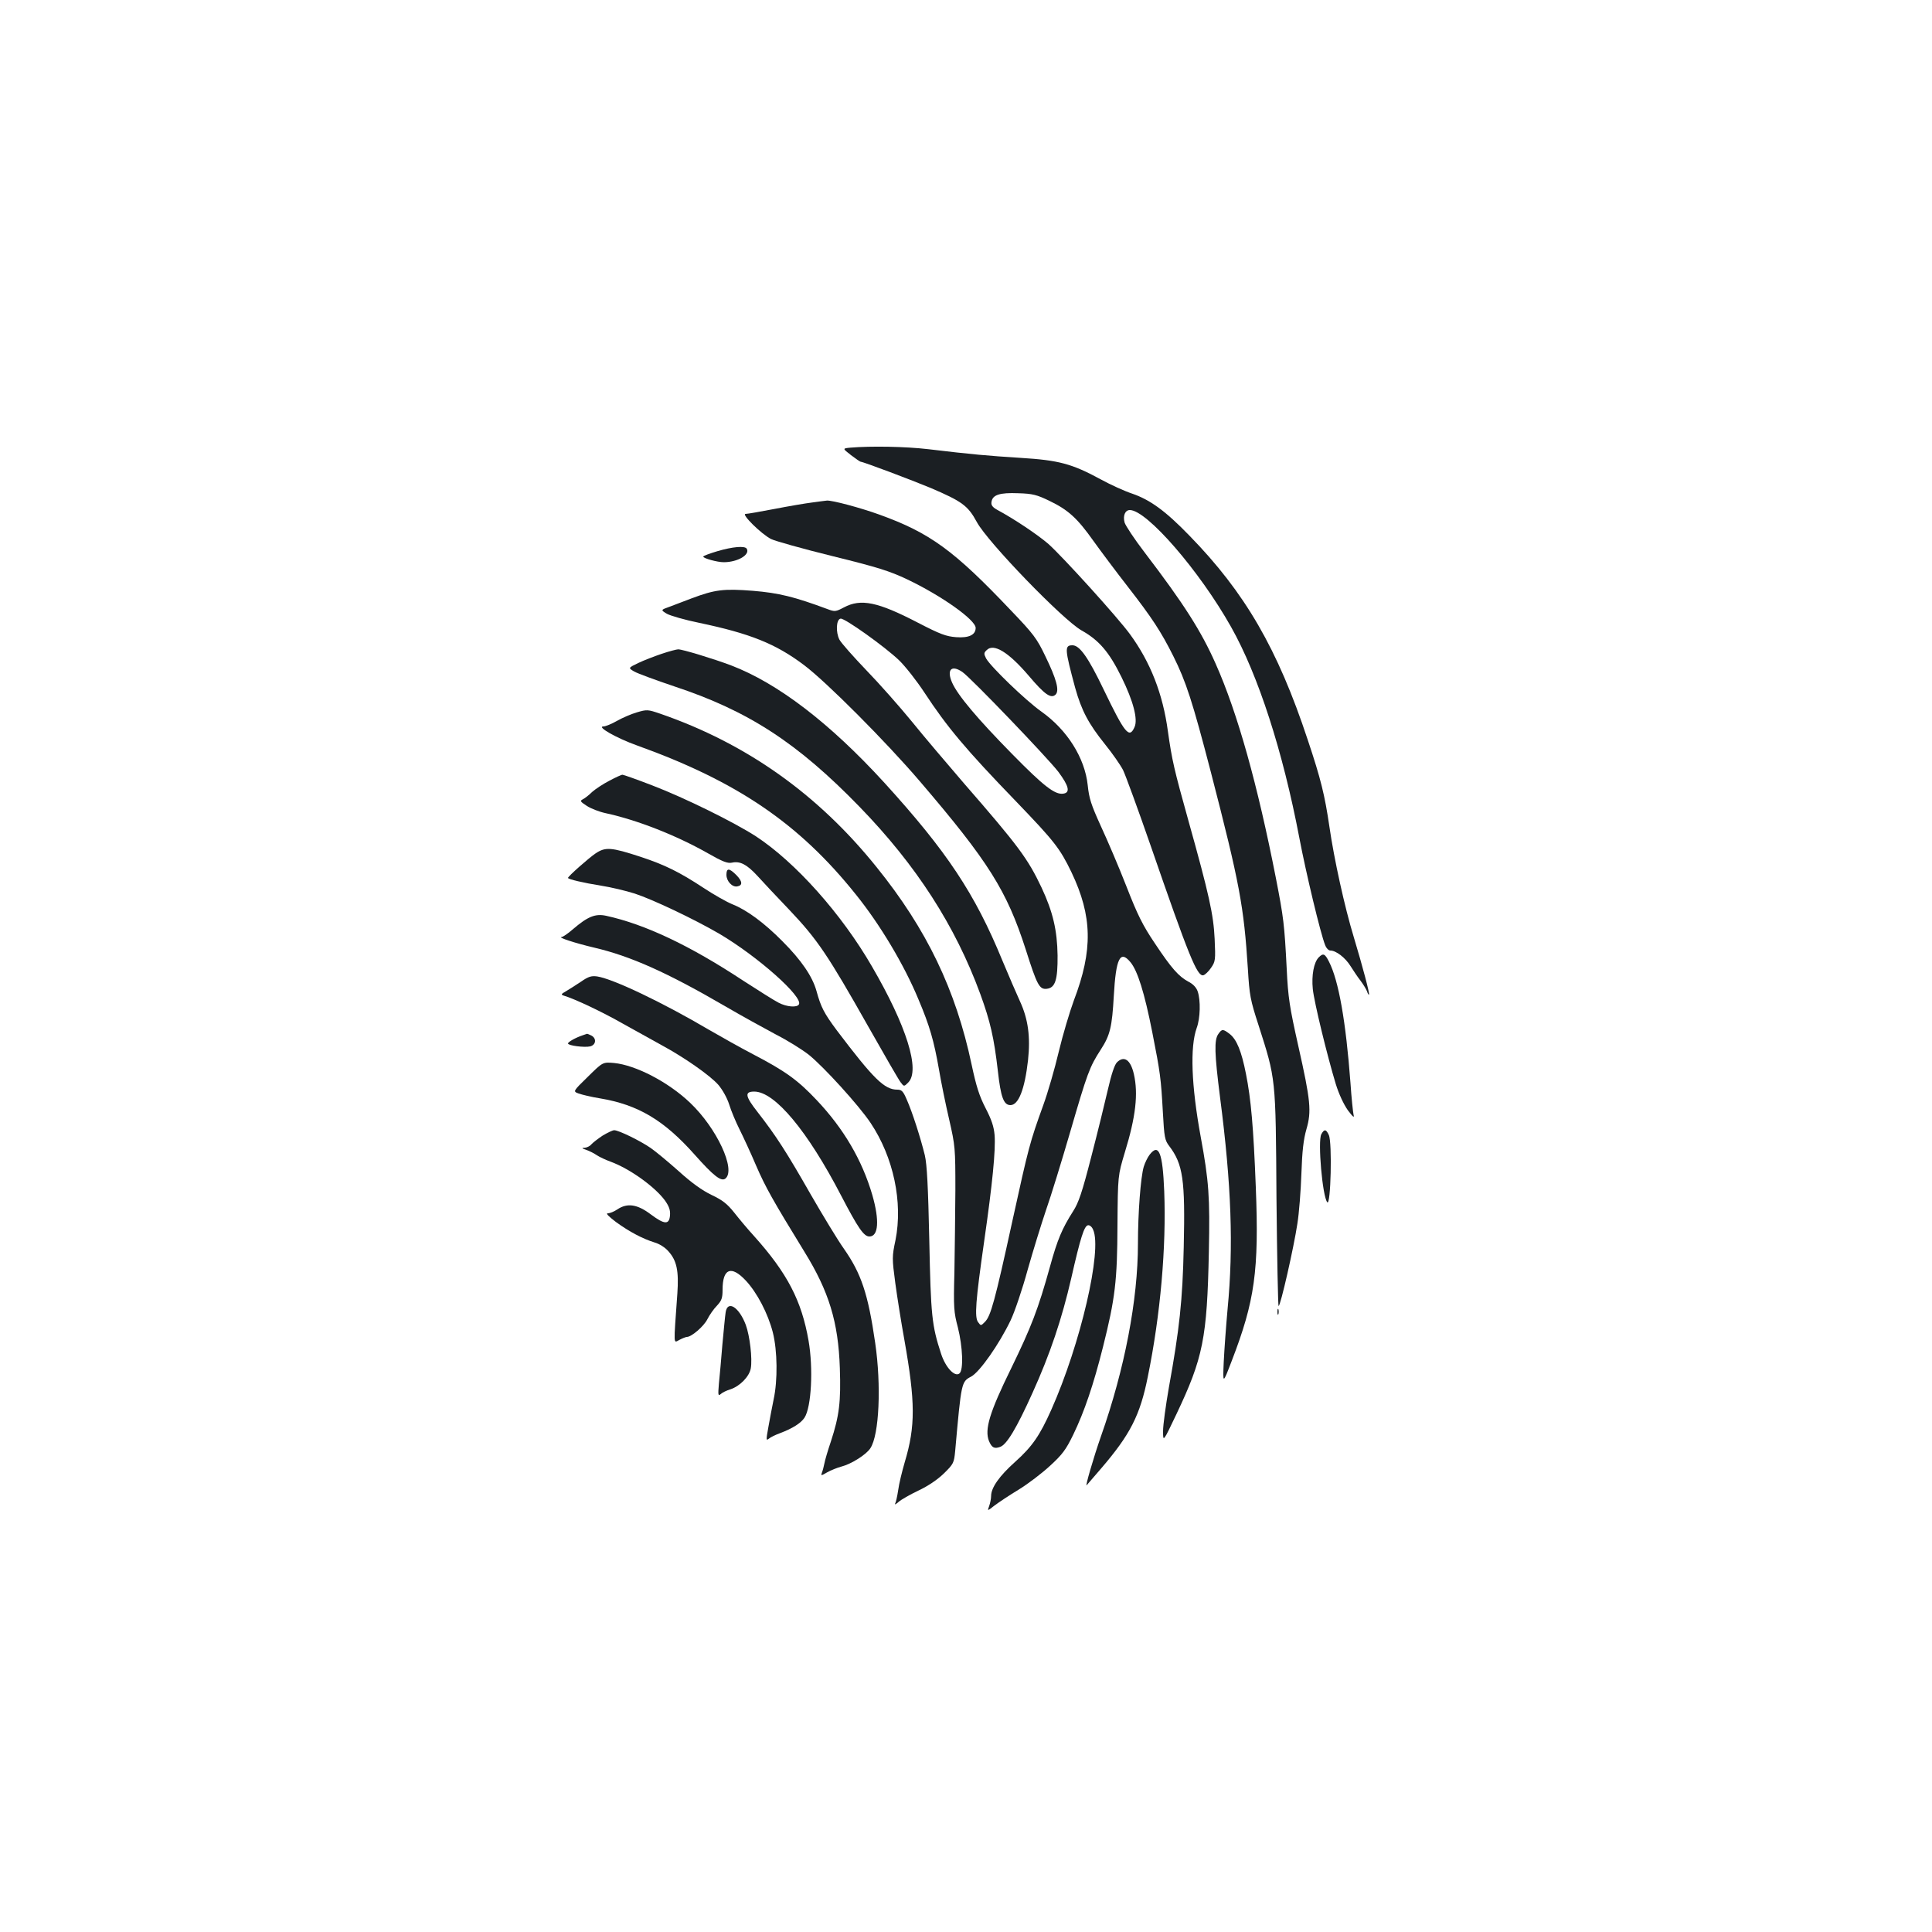 <?xml version="1.0" standalone="no"?>
<!DOCTYPE svg PUBLIC "-//W3C//DTD SVG 20010904//EN"
 "http://www.w3.org/TR/2001/REC-SVG-20010904/DTD/svg10.dtd">
<svg version="1.0" xmlns="http://www.w3.org/2000/svg"
 width="1000pt" height="1000pt" viewBox="0 0 1000 1000"
 preserveAspectRatio="xMidYMid meet">
<g transform="translate(0,1000) scale(0.1,-0.1)"
fill="#1b1f23" stroke="none">
<path d="M4402 7683 c-42 -4 -42 -4 3 -39 25 -19 47 -34 50 -34 13 0 267 -96
363 -136 161 -69 192 -91 238 -176 56 -104 445 -506 542 -561 91 -51 143 -112
207 -242 61 -124 86 -219 67 -259 -27 -61 -50 -32 -159 194 -81 169 -125 230
-162 230 -42 0 -40 -19 14 -220 33 -118 69 -186 155 -293 38 -47 79 -106 93
-133 13 -27 77 -202 142 -389 198 -573 241 -679 273 -673 9 2 27 19 40 38 23
33 24 41 19 150 -6 126 -28 227 -136 613 -74 265 -85 313 -106 462 -26 193
-90 357 -196 502 -64 88 -348 401 -423 468 -55 47 -173 127 -266 177 -23 13
-31 24 -28 40 5 37 43 49 139 45 73 -2 96 -8 160 -39 98 -47 145 -90 228 -207
38 -53 118 -160 178 -237 126 -162 173 -234 236 -360 66 -132 99 -234 194
-599 150 -580 171 -695 192 -1020 8 -137 13 -162 55 -291 90 -282 89 -265 93
-896 3 -307 8 -558 11 -558 10 0 79 305 97 425 9 55 18 172 21 260 4 118 11
178 26 230 27 93 22 147 -42 431 -45 201 -53 250 -60 399 -12 233 -16 264 -56
470 -95 484 -198 854 -312 1110 -75 169 -164 309 -367 575 -53 69 -99 139
-104 155 -10 36 3 65 27 65 88 0 361 -315 524 -605 141 -250 268 -644 353
-1090 34 -180 110 -498 134 -557 6 -16 18 -28 27 -28 30 0 78 -38 104 -80 14
-22 37 -57 52 -76 15 -20 30 -45 34 -56 3 -11 8 -18 10 -16 4 5 -32 142 -79
298 -47 154 -102 404 -126 571 -24 163 -44 246 -112 449 -156 472 -325 763
-613 1058 -124 128 -203 185 -296 217 -39 13 -112 46 -163 74 -149 81 -218 99
-413 111 -173 11 -253 18 -479 45 -119 14 -297 17 -403 8z"/>
<path d="M4203 7399 c-33 -4 -121 -19 -193 -33 -73 -14 -141 -26 -151 -26 -24
0 81 -104 132 -130 20 -10 162 -50 316 -88 236 -58 298 -78 387 -120 181 -86
356 -211 356 -252 0 -36 -35 -53 -101 -48 -52 4 -82 15 -198 75 -208 108 -295
126 -383 79 -42 -22 -47 -23 -84 -9 -172 64 -253 84 -387 95 -152 12 -197 6
-317 -39 -36 -14 -87 -33 -113 -43 -48 -17 -48 -17 -15 -37 18 -10 94 -32 168
-47 262 -55 395 -108 541 -218 115 -86 425 -397 601 -603 355 -415 449 -565
547 -869 59 -186 71 -208 109 -204 44 5 57 46 56 173 -2 130 -24 225 -83 351
-71 150 -120 216 -402 540 -85 99 -207 242 -269 319 -63 77 -169 197 -236 266
-67 70 -130 141 -139 158 -20 39 -17 105 6 109 20 4 229 -145 303 -216 32 -31
91 -106 131 -167 117 -178 212 -292 473 -562 201 -209 228 -244 288 -368 108
-227 112 -402 12 -664 -21 -57 -57 -177 -78 -265 -21 -89 -57 -213 -80 -276
-70 -194 -75 -213 -160 -600 -91 -417 -112 -492 -142 -522 -21 -21 -21 -21
-35 -2 -20 25 -13 111 31 419 43 299 60 472 54 550 -4 45 -16 80 -47 140 -32
62 -48 112 -72 225 -82 387 -232 700 -492 1022 -303 377 -674 640 -1120 794
-64 22 -69 22 -120 7 -28 -8 -75 -28 -103 -44 -28 -16 -60 -29 -70 -29 -39 0
66 -60 172 -98 518 -186 840 -404 1134 -772 125 -155 250 -364 324 -543 58
-137 80 -214 106 -362 11 -66 35 -183 53 -260 31 -136 32 -147 32 -365 -1
-124 -3 -315 -5 -425 -5 -184 -3 -207 18 -286 25 -100 30 -220 8 -238 -24 -20
-72 31 -95 102 -48 147 -53 196 -61 587 -6 279 -12 392 -23 440 -22 90 -65
224 -93 287 -19 45 -27 53 -50 53 -66 0 -122 55 -312 306 -67 90 -83 121 -106
205 -21 75 -78 159 -177 258 -94 95 -184 161 -257 190 -30 12 -97 50 -150 85
-126 83 -202 120 -326 161 -153 50 -182 52 -233 18 -37 -25 -143 -119 -143
-127 0 -7 82 -26 170 -40 52 -8 131 -27 175 -41 95 -31 309 -133 438 -208 200
-118 436 -328 412 -366 -10 -17 -63 -13 -105 9 -22 11 -104 63 -183 114 -276
182 -508 292 -710 336 -56 12 -95 -4 -172 -70 -25 -22 -52 -40 -58 -40 -24 -1
71 -32 169 -55 188 -44 378 -129 677 -303 84 -49 202 -114 262 -146 61 -31
138 -79 172 -106 77 -62 259 -262 319 -352 119 -178 168 -411 129 -607 -18
-85 -18 -94 -1 -222 10 -74 31 -206 47 -294 57 -322 58 -446 2 -633 -14 -48
-30 -113 -34 -145 -5 -33 -12 -64 -16 -70 -3 -7 5 -2 18 9 13 12 59 38 103 59
49 23 98 56 131 88 51 50 53 55 59 117 32 358 32 358 83 385 44 24 144 166
204 291 21 44 61 162 88 261 28 99 71 238 95 309 25 71 81 253 125 404 89 306
100 337 159 428 48 74 58 117 67 277 11 196 33 239 86 175 37 -44 73 -159 113
-362 42 -213 45 -238 55 -415 7 -130 10 -145 33 -175 71 -94 83 -173 75 -522
-6 -278 -22 -424 -77 -728 -16 -92 -30 -193 -30 -225 0 -58 0 -58 69 87 138
291 159 393 168 841 6 284 0 366 -42 594 -49 267 -56 466 -21 564 19 51 21
144 5 190 -7 20 -24 38 -48 50 -50 27 -87 68 -174 199 -62 92 -89 146 -147
295 -39 100 -99 240 -132 311 -50 110 -61 143 -68 212 -15 141 -106 286 -240
381 -82 58 -263 233 -286 275 -12 24 -12 29 3 43 36 37 113 -10 218 -133 82
-97 115 -120 139 -97 20 21 5 79 -54 200 -43 90 -61 114 -177 235 -295 311
-419 402 -683 497 -97 35 -243 74 -270 72 -8 -1 -43 -5 -77 -10z m778 -877
c44 -30 441 -444 497 -517 55 -74 63 -108 25 -113 -43 -6 -101 39 -264 205
-179 182 -282 304 -311 370 -29 66 -4 94 53 55z"/>
<path d="M3713 7147 c-40 -12 -73 -24 -73 -28 0 -9 73 -29 106 -29 72 0 138
39 119 70 -10 16 -74 10 -152 -13z"/>
<path d="M3425 6616 c-38 -13 -93 -34 -122 -48 -52 -25 -52 -25 -20 -44 18
-10 110 -44 205 -76 385 -127 640 -293 962 -625 293 -302 494 -614 624 -968
52 -143 71 -226 91 -399 15 -135 30 -176 65 -176 42 0 74 82 91 232 13 121 1
213 -42 306 -17 37 -58 132 -91 211 -142 346 -287 564 -610 919 -283 310 -553
516 -794 608 -87 33 -254 84 -274 83 -8 0 -46 -10 -85 -23z"/>
<path d="M3154 5959 c-33 -17 -72 -43 -89 -58 -16 -16 -38 -33 -48 -38 -16 -8
-14 -12 20 -34 21 -14 65 -31 98 -38 162 -35 364 -114 528 -207 77 -44 103
-54 126 -49 41 9 76 -9 129 -66 26 -29 102 -110 170 -181 144 -152 198 -233
406 -601 82 -145 157 -275 167 -288 18 -24 18 -24 40 -2 63 63 -8 292 -188
601 -158 273 -396 539 -600 673 -113 73 -368 199 -535 263 -80 31 -151 56
-156 56 -6 0 -36 -14 -68 -31z"/>
<path d="M3760 5472 c0 -33 30 -65 56 -60 29 5 27 26 -4 58 -38 38 -52 38 -52
2z"/>
<path d="M6826 5045 c-26 -26 -38 -94 -31 -164 7 -69 75 -347 119 -492 16 -52
41 -105 62 -135 27 -36 35 -42 30 -24 -3 14 -11 88 -16 165 -24 319 -61 529
-111 627 -21 42 -30 46 -53 23z"/>
<path d="M3006 4918 c-27 -18 -62 -40 -77 -49 -25 -14 -26 -17 -12 -22 58 -17
203 -86 308 -146 66 -37 156 -87 200 -111 115 -62 250 -156 293 -205 22 -26
45 -67 56 -101 10 -33 34 -90 53 -128 19 -38 59 -124 87 -190 48 -111 87 -180
249 -444 128 -207 176 -365 184 -603 6 -175 -3 -247 -46 -379 -16 -47 -31 -98
-34 -115 -3 -16 -9 -38 -13 -48 -6 -16 -4 -16 27 2 19 11 52 24 74 30 51 13
129 62 150 95 46 69 57 326 25 545 -37 255 -72 359 -163 489 -30 42 -107 169
-171 280 -125 219 -179 303 -274 425 -66 84 -69 107 -18 107 106 0 275 -202
450 -539 87 -167 117 -211 146 -211 47 0 53 83 15 215 -53 181 -148 343 -288
491 -97 103 -162 150 -327 236 -69 36 -172 94 -229 127 -237 140 -496 264
-580 277 -30 4 -45 0 -85 -28z"/>
<path d="M6306 4648 c-22 -31 -20 -100 9 -328 59 -455 70 -772 39 -1095 -8
-88 -17 -212 -20 -275 -5 -115 -5 -115 41 5 120 311 142 468 125 900 -12 311
-25 457 -51 587 -23 117 -48 178 -84 206 -35 27 -40 27 -59 0z"/>
<path d="M3015 4641 c-36 -12 -75 -34 -75 -42 0 -11 85 -22 115 -15 30 8 34
41 6 56 -11 5 -21 10 -23 9 -2 -1 -12 -4 -23 -8z"/>
<path d="M5781 4501 c-12 -12 -29 -63 -46 -138 -15 -65 -53 -221 -86 -348 -48
-187 -66 -240 -95 -285 -56 -88 -81 -146 -119 -285 -62 -223 -97 -313 -201
-527 -112 -228 -139 -317 -115 -377 15 -35 28 -41 58 -30 34 12 85 97 167 279
91 201 152 382 201 595 48 212 67 269 86 273 9 2 21 -8 27 -23 48 -105 -65
-592 -217 -933 -59 -132 -98 -189 -186 -268 -82 -73 -125 -134 -125 -177 0
-14 -5 -38 -10 -52 -10 -27 -10 -27 27 2 21 16 78 54 126 83 49 30 122 86 163
124 63 58 81 82 119 160 58 120 105 259 154 454 63 251 74 342 75 632 2 255 2
255 38 375 57 185 70 304 47 405 -17 75 -51 98 -88 61z"/>
<path d="M3043 4427 c-78 -76 -78 -76 -48 -87 17 -6 66 -18 110 -25 198 -33
332 -113 491 -292 97 -109 137 -141 159 -123 55 46 -45 261 -183 392 -112 107
-281 195 -394 206 -58 5 -58 5 -135 -71z"/>
<path d="M3119 4122 c-24 -16 -50 -36 -58 -45 -7 -9 -23 -17 -35 -18 -17 0
-15 -3 9 -11 17 -6 41 -18 55 -28 14 -9 46 -24 71 -33 100 -37 229 -130 281
-201 21 -30 28 -49 26 -76 -4 -50 -28 -49 -99 4 -70 53 -122 61 -174 26 -16
-11 -38 -20 -49 -20 -12 0 4 -16 42 -45 70 -51 139 -87 200 -106 25 -7 55 -26
72 -46 43 -48 54 -101 46 -218 -20 -280 -21 -256 11 -240 15 8 33 15 38 15 24
0 87 54 106 91 11 22 33 54 50 71 24 26 29 39 29 82 0 111 45 128 120 48 59
-63 115 -171 140 -268 24 -95 26 -248 4 -349 -8 -38 -20 -103 -27 -142 -12
-66 -12 -71 2 -60 9 8 36 21 61 30 61 23 106 51 124 79 36 55 46 256 21 399
-36 207 -110 349 -281 540 -33 36 -79 91 -104 123 -36 45 -60 64 -117 91 -48
23 -104 63 -170 123 -54 48 -119 102 -145 120 -55 38 -166 92 -189 92 -8 0
-35 -13 -60 -28z"/>
<path d="M6839 4129 c-19 -36 6 -323 31 -352 18 -20 26 310 8 348 -14 31 -24
32 -39 4z"/>
<path d="M5951 4024 c-11 -14 -25 -43 -31 -63 -16 -54 -30 -239 -30 -398 0
-291 -69 -650 -191 -996 -39 -111 -85 -270 -74 -254 1 1 35 40 75 87 150 175
201 274 241 474 66 323 96 672 85 960 -8 200 -28 250 -75 190z"/>
<path d="M3756 3208 c-3 -18 -10 -94 -17 -168 -6 -74 -14 -165 -18 -202 -5
-59 -4 -65 9 -54 8 8 31 19 51 25 48 16 97 65 105 108 9 50 -5 169 -26 226
-35 92 -94 129 -104 65z"/>
<path d="M6612 3210 c0 -14 2 -19 5 -12 2 6 2 18 0 25 -3 6 -5 1 -5 -13z"/>
</g>
</svg>
